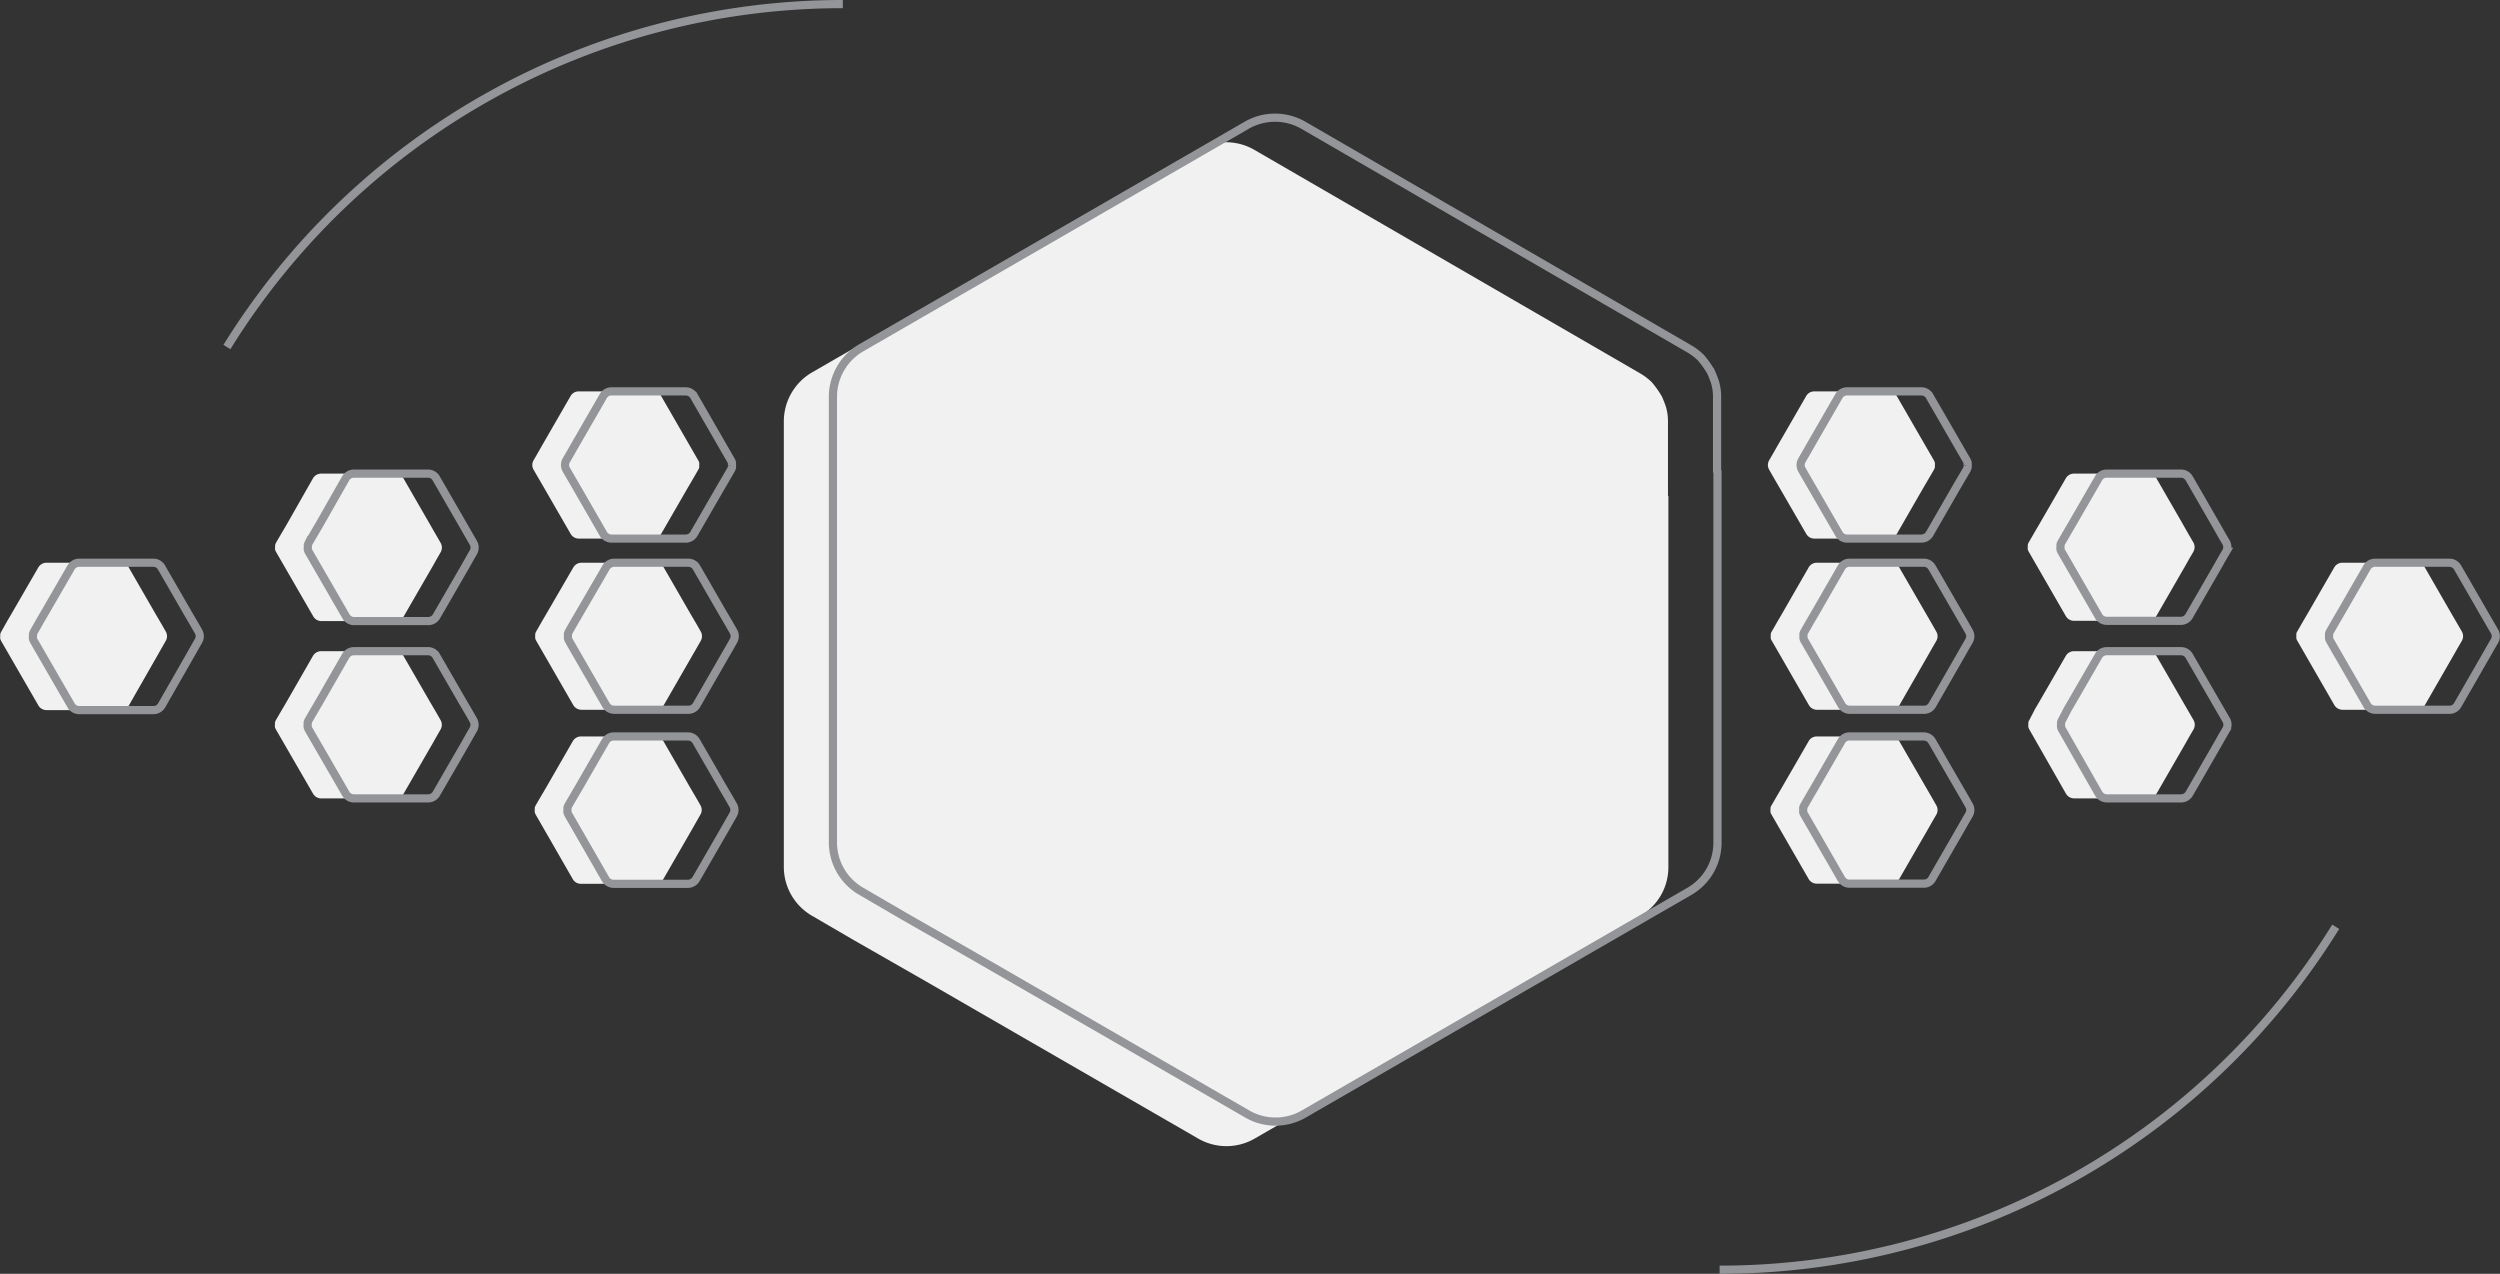 <svg xmlns="http://www.w3.org/2000/svg" viewBox="0 0 305.52 155.67"><rect x="0" y="0" width="305.52" height="155.67" fill="#333333" stroke="none"/><defs><style>.cls-1{fill:#f1f1f1;}.cls-2{fill:none;stroke:#939598;stroke-miterlimit:10;}</style></defs><title>Asset 10</title><g id="Layer_2" data-name="Layer 2"><g id="Artwork"><g id="Layer_2-2" data-name="Layer 2"><g id="Layer_1-2" data-name="Layer 1-2"><path class="cls-1" d="M20.27,77.2l-.49-.86-.85-1.45h0l-3.2-5.55a1.14,1.14,0,0,0-1-.57H5.68a1.16,1.16,0,0,0-1,.58L1.41,75h0l-.5.85h0L.15,77.2a1.48,1.48,0,0,0-.12.29s0,.12,0,.22a2.07,2.07,0,0,0,0,.35,1.48,1.48,0,0,0,.12.29l4.54,7.86a1.14,1.14,0,0,0,1,.57h9.06a1.17,1.17,0,0,0,1-.57L19.3,80h0l.46-.81h0l.5-.88A1.13,1.13,0,0,0,20.27,77.2Z"/></g></g><g id="Layer_2-3" data-name="Layer 2"><g id="Layer_1-2-2" data-name="Layer 1-2"><path class="cls-1" d="M85.65,77.2l-.49-.86-.85-1.45h0l-3.2-5.55a1.15,1.15,0,0,0-1-.57H71.06a1.16,1.16,0,0,0-1,.58L66.78,75h0l-.5.85h0l-.75,1.31a1.48,1.48,0,0,0-.12.29s0,.12,0,.22a2.07,2.07,0,0,0,0,.35,1.48,1.48,0,0,0,.12.29l4.53,7.86a1.17,1.17,0,0,0,1,.57h9.06a1.17,1.17,0,0,0,1-.57L84.67,80h0l.47-.81h0l.5-.88A1.15,1.15,0,0,0,85.65,77.2Z"/></g></g><g id="Layer_2-4" data-name="Layer 2"><g id="Layer_1-2-3" data-name="Layer 1-2"><path class="cls-1" d="M53.84,88l-.49-.86-.85-1.45h0l-3.2-5.54a1.14,1.14,0,0,0-1-.57H39.25a1.17,1.17,0,0,0-1,.57L35,85.81h0l-.5.85v0L33.72,88a1.34,1.34,0,0,0-.12.3s0,.11,0,.21a2,2,0,0,0,0,.35,1.48,1.48,0,0,0,.12.29L38.26,97a1.14,1.14,0,0,0,1,.57h9.06a1.17,1.17,0,0,0,1-.57l3.56-6.16h0l.46-.82h0l.5-.87A1.15,1.15,0,0,0,53.84,88Z"/></g></g><g id="Layer_2-5" data-name="Layer 2"><g id="Layer_1-2-4" data-name="Layer 1-2"><path class="cls-1" d="M53.84,66.33l-.49-.85L52.5,64h0l-3.2-5.55a1.14,1.14,0,0,0-1-.57H39.25a1.17,1.17,0,0,0-1,.57L35,64.16h0l-.5.85v0l-.76,1.3a1.88,1.88,0,0,0-.12.3s0,.12,0,.21a2.19,2.19,0,0,0,0,.36,1.39,1.39,0,0,0,.12.28l4.54,7.86a1.13,1.13,0,0,0,1,.58h9.06a1.16,1.16,0,0,0,1-.58l3.56-6.16h0l.46-.82h0l.5-.87A1.15,1.15,0,0,0,53.84,66.33Z"/></g></g><g id="Layer_2-6" data-name="Layer 2"><g id="Layer_1-2-5" data-name="Layer 1-2"><path class="cls-1" d="M85.61,98.43l-.49-.86-.85-1.45h0l-3.2-5.55a1.16,1.16,0,0,0-1-.57H71a1.16,1.16,0,0,0-1,.58l-3.27,5.68h0l-.5.85v0l-.76,1.3a1.48,1.48,0,0,0-.12.29s0,.12,0,.22a2.07,2.07,0,0,0,0,.35,1.48,1.48,0,0,0,.12.29L70,107.44a1.14,1.14,0,0,0,1,.57h9.06a1.17,1.17,0,0,0,1-.57l3.56-6.17h0l.46-.81h0l.5-.88A1.13,1.13,0,0,0,85.61,98.43Z"/></g></g><g id="Layer_2-7" data-name="Layer 2"><g id="Layer_1-2-6" data-name="Layer 1-2"><path class="cls-1" d="M236.64,98.43l-.49-.86-.84-1.45h0l-3.21-5.55a1.16,1.16,0,0,0-1-.57h-9.07a1.13,1.13,0,0,0-1,.58l-3.28,5.68h0l-.5.85v0l-.75,1.3a1.08,1.08,0,0,0-.13.29s0,.12,0,.22a2.07,2.07,0,0,0,0,.35,1.08,1.08,0,0,0,.13.29l4.53,7.86a1.14,1.14,0,0,0,1,.57h9.07a1.14,1.14,0,0,0,1-.57l3.56-6.17h0l.46-.81h0l.51-.88A1.13,1.13,0,0,0,236.64,98.43Z"/></g></g><g id="Layer_2-8" data-name="Layer 2"><g id="Layer_1-2-7" data-name="Layer 1-2"><path class="cls-1" d="M216.2,57.39l.49.86.84,1.45h0l3.21,5.55a1.14,1.14,0,0,0,1,.57h9.07a1.16,1.16,0,0,0,1-.58l3.27-5.68h0l.5-.85v0l.76-1.3a1.48,1.48,0,0,0,.12-.29s0-.12,0-.22a2.07,2.07,0,0,0,0-.35,1.48,1.48,0,0,0-.12-.29l-4.54-7.86a1.14,1.14,0,0,0-1-.57h-9.07a1.14,1.14,0,0,0-1,.57l-3.56,6.17h0l-.46.81h0l-.51.88A1.15,1.15,0,0,0,216.2,57.39Z"/></g></g><g id="Layer_2-9" data-name="Layer 2"><g id="Layer_1-2-8" data-name="Layer 1-2"><path class="cls-1" d="M65.2,57.39l.5.86.84,1.45h0l3.2,5.55a1.15,1.15,0,0,0,1,.57H79.8a1.14,1.14,0,0,0,1-.58l3.28-5.68h0l.5-.85v0l.75-1.3a.81.81,0,0,0,.12-.29s0-.12,0-.22a2.07,2.07,0,0,0,0-.35,1,1,0,0,0-.12-.29l-4.53-7.86a1.17,1.17,0,0,0-1-.57H70.73a1.14,1.14,0,0,0-1,.57l-3.56,6.17h0l-.46.81h0l-.51.88A1.15,1.15,0,0,0,65.2,57.39Z"/></g></g><g id="Layer_2-10" data-name="Layer 2"><g id="Layer_1-2-9" data-name="Layer 1-2"><path class="cls-1" d="M236.64,77.2l-.49-.86-.84-1.45h0l-3.21-5.55a1.14,1.14,0,0,0-1-.57h-9.07a1.13,1.13,0,0,0-1,.58L217.78,75h0l-.5.85h0l-.75,1.31a1.08,1.08,0,0,0-.13.29s0,.12,0,.22a2.07,2.07,0,0,0,0,.35,1.08,1.08,0,0,0,.13.29l4.53,7.86a1.14,1.14,0,0,0,1,.57h9.07a1.14,1.14,0,0,0,1-.57L235.67,80h0l.46-.81h0l.51-.88A1.13,1.13,0,0,0,236.64,77.2Z"/></g></g><g id="Layer_2-11" data-name="Layer 2"><g id="Layer_1-2-10" data-name="Layer 1-2"><path class="cls-1" d="M300.87,77.2l-.5-.86-.84-1.45h0l-3.2-5.55a1.15,1.15,0,0,0-1-.57h-9.07a1.13,1.13,0,0,0-1,.58L282,75h0l-.5.85h0l-.75,1.31a.81.81,0,0,0-.12.29s0,.12,0,.22,0,.23,0,.35a1,1,0,0,0,.12.29l4.53,7.86a1.17,1.17,0,0,0,1,.57h9.06a1.14,1.14,0,0,0,1-.57L299.89,80h0l.46-.81h0l.51-.88A1.15,1.15,0,0,0,300.87,77.2Z"/></g></g><g id="Layer_2-12" data-name="Layer 2"><g id="Layer_1-2-11" data-name="Layer 1-2"><path class="cls-1" d="M268.07,88l-.5-.86-.84-1.45h0l-3.2-5.54a1.15,1.15,0,0,0-1-.57h-9.07a1.15,1.15,0,0,0-1,.57l-3.28,5.68h0l-.5.85v0L248,88a.79.79,0,0,0-.12.3s0,.11,0,.21a2,2,0,0,0,0,.35,1.48,1.48,0,0,0,.12.29L252.48,97a1.17,1.17,0,0,0,1,.57h9.06a1.17,1.17,0,0,0,1-.57l3.55-6.16h0l.46-.82h0l.51-.87A1.17,1.17,0,0,0,268.07,88Z"/></g></g><g id="Layer_2-13" data-name="Layer 2"><g id="Layer_1-2-12" data-name="Layer 1-2"><path class="cls-1" d="M268.07,66.33l-.5-.85L266.73,64h0l-3.2-5.55a1.15,1.15,0,0,0-1-.57h-9.07a1.15,1.15,0,0,0-1,.57l-3.28,5.68h0l-.5.85v0l-.75,1.3a.94.94,0,0,0-.12.3s0,.12,0,.21a2.19,2.19,0,0,0,0,.36,1.39,1.39,0,0,0,.12.28l4.53,7.86a1.16,1.16,0,0,0,1,.58h9.06a1.16,1.16,0,0,0,1-.58l3.55-6.16h0l.46-.82h0l.51-.87A1.17,1.17,0,0,0,268.07,66.33Z"/></g></g><g id="Layer_2-14" data-name="Layer 2"><g id="Layer_1-2-13" data-name="Layer 1-2"><path class="cls-2" d="M24.27,77.2l-.49-.86-.85-1.45h0l-3.2-5.55a1.14,1.14,0,0,0-1-.57H9.68a1.16,1.16,0,0,0-1,.58L5.41,75h0l-.5.85h0L4.15,77.2a1.48,1.48,0,0,0-.12.29s0,.12,0,.22a2.07,2.07,0,0,0,0,.35,1.48,1.48,0,0,0,.12.29l4.54,7.86a1.14,1.14,0,0,0,1,.57h9.06a1.17,1.17,0,0,0,1-.57L23.3,80h0l.46-.81h0l.5-.88A1.13,1.13,0,0,0,24.27,77.2Z"/></g></g><g id="Layer_2-15" data-name="Layer 2"><g id="Layer_1-2-14" data-name="Layer 1-2"><path class="cls-2" d="M89.65,77.2l-.49-.86-.85-1.45h0l-3.2-5.55a1.15,1.15,0,0,0-1-.57H75.06a1.16,1.16,0,0,0-1,.58L70.78,75h0l-.5.85h0l-.75,1.31a1.48,1.48,0,0,0-.12.29s0,.12,0,.22a2.07,2.07,0,0,0,0,.35,1.48,1.48,0,0,0,.12.29l4.53,7.86a1.17,1.17,0,0,0,1,.57h9.06a1.17,1.17,0,0,0,1-.57L88.67,80h0l.47-.81h0l.5-.88A1.15,1.15,0,0,0,89.65,77.2Z"/></g></g><g id="Layer_2-16" data-name="Layer 2"><g id="Layer_1-2-15" data-name="Layer 1-2"><path class="cls-2" d="M57.84,88l-.49-.86-.85-1.45h0l-3.2-5.54a1.14,1.14,0,0,0-1-.57H43.25a1.17,1.17,0,0,0-1,.57L39,85.81h0l-.5.85v0L37.72,88a1.34,1.34,0,0,0-.12.3s0,.11,0,.21a2,2,0,0,0,0,.35,1.48,1.48,0,0,0,.12.29L42.26,97a1.14,1.14,0,0,0,1,.57h9.06a1.17,1.17,0,0,0,1-.57l3.56-6.16h0l.46-.82h0l.5-.87A1.15,1.15,0,0,0,57.84,88Z"/></g></g><g id="Layer_2-17" data-name="Layer 2"><g id="Layer_1-2-16" data-name="Layer 1-2"><path class="cls-2" d="M57.84,66.33l-.49-.85L56.5,64h0l-3.2-5.55a1.14,1.14,0,0,0-1-.57H43.25a1.17,1.17,0,0,0-1,.57L39,64.16h0l-.5.85v0l-.76,1.3a1.88,1.88,0,0,0-.12.3s0,.12,0,.21a2.19,2.19,0,0,0,0,.36,1.39,1.39,0,0,0,.12.28l4.54,7.86a1.13,1.13,0,0,0,1,.58h9.06a1.16,1.16,0,0,0,1-.58l3.56-6.16h0l.46-.82h0l.5-.87A1.15,1.15,0,0,0,57.84,66.33Z"/></g></g><g id="Layer_2-18" data-name="Layer 2"><g id="Layer_1-2-17" data-name="Layer 1-2"><path class="cls-2" d="M89.61,98.43l-.49-.86-.85-1.45h0l-3.2-5.55a1.16,1.16,0,0,0-1-.57H75a1.16,1.16,0,0,0-1,.58l-3.27,5.68h0l-.5.85v0l-.76,1.3a1.48,1.48,0,0,0-.12.29s0,.12,0,.22a2.07,2.07,0,0,0,0,.35,1.48,1.48,0,0,0,.12.29L74,107.44a1.14,1.14,0,0,0,1,.57h9.06a1.17,1.17,0,0,0,1-.57l3.56-6.17h0l.46-.81h0l.5-.88A1.13,1.13,0,0,0,89.61,98.43Z"/></g></g><g id="Layer_2-19" data-name="Layer 2"><g id="Layer_1-2-18" data-name="Layer 1-2"><path class="cls-2" d="M240.64,98.43l-.49-.86-.84-1.45h0l-3.21-5.55a1.16,1.16,0,0,0-1-.57h-9.07a1.13,1.13,0,0,0-1,.58l-3.28,5.68h0l-.5.85v0l-.75,1.3a1.08,1.08,0,0,0-.13.29s0,.12,0,.22a2.07,2.07,0,0,0,0,.35,1.08,1.08,0,0,0,.13.29l4.53,7.86a1.14,1.14,0,0,0,1,.57h9.07a1.14,1.14,0,0,0,1-.57l3.56-6.17h0l.46-.81h0l.51-.88A1.13,1.13,0,0,0,240.64,98.43Z"/></g></g><g id="Layer_2-20" data-name="Layer 2"><g id="Layer_1-2-19" data-name="Layer 1-2"><path class="cls-2" d="M220.2,57.39l.49.86.84,1.45h0l3.21,5.55a1.14,1.14,0,0,0,1,.57h9.07a1.16,1.16,0,0,0,1-.58l3.27-5.68h0l.5-.85v0l.76-1.3a1.48,1.48,0,0,0,.12-.29s0-.12,0-.22a2.07,2.07,0,0,0,0-.35,1.48,1.48,0,0,0-.12-.29l-4.54-7.86a1.14,1.14,0,0,0-1-.57h-9.07a1.14,1.14,0,0,0-1,.57l-3.56,6.17h0l-.46.81h0l-.51.88A1.15,1.15,0,0,0,220.2,57.39Z"/></g></g><g id="Layer_2-21" data-name="Layer 2"><g id="Layer_1-2-20" data-name="Layer 1-2"><path class="cls-2" d="M69.2,57.39l.5.86.84,1.45h0l3.2,5.55a1.15,1.15,0,0,0,1,.57H83.8a1.14,1.14,0,0,0,1-.58l3.28-5.68h0l.5-.85v0l.75-1.3a.81.81,0,0,0,.12-.29s0-.12,0-.22a2.07,2.07,0,0,0,0-.35,1,1,0,0,0-.12-.29l-4.53-7.86a1.17,1.17,0,0,0-1-.57H74.73a1.14,1.14,0,0,0-1,.57l-3.56,6.17h0l-.46.81h0l-.51.88A1.15,1.15,0,0,0,69.2,57.39Z"/></g></g><g id="Layer_2-22" data-name="Layer 2"><g id="Layer_1-2-21" data-name="Layer 1-2"><path class="cls-2" d="M240.64,77.2l-.49-.86-.84-1.45h0l-3.21-5.55a1.14,1.14,0,0,0-1-.57h-9.07a1.13,1.13,0,0,0-1,.58L221.78,75h0l-.5.85h0l-.75,1.31a1.08,1.08,0,0,0-.13.29s0,.12,0,.22a2.07,2.07,0,0,0,0,.35,1.08,1.08,0,0,0,.13.29l4.53,7.86a1.14,1.14,0,0,0,1,.57h9.07a1.14,1.14,0,0,0,1-.57L239.67,80h0l.46-.81h0l.51-.88A1.13,1.13,0,0,0,240.64,77.2Z"/></g></g><g id="Layer_2-23" data-name="Layer 2"><g id="Layer_1-2-22" data-name="Layer 1-2"><path class="cls-2" d="M304.87,77.2l-.5-.86-.84-1.45h0l-3.2-5.55a1.15,1.15,0,0,0-1-.57h-9.07a1.13,1.13,0,0,0-1,.58L286,75h0l-.5.85h0l-.75,1.31a.81.81,0,0,0-.12.29s0,.12,0,.22,0,.23,0,.35a1,1,0,0,0,.12.29l4.53,7.86a1.17,1.17,0,0,0,1,.57h9.06a1.14,1.14,0,0,0,1-.57L303.89,80h0l.46-.81h0l.51-.88A1.15,1.15,0,0,0,304.87,77.2Z"/></g></g><g id="Layer_2-24" data-name="Layer 2"><g id="Layer_1-2-23" data-name="Layer 1-2"><path class="cls-2" d="M272.07,88l-.5-.86-.84-1.45h0l-3.2-5.54a1.15,1.15,0,0,0-1-.57h-9.07a1.15,1.15,0,0,0-1,.57l-3.28,5.68h0l-.5.85v0L252,88a.79.79,0,0,0-.12.3s0,.11,0,.21a2,2,0,0,0,0,.35,1.48,1.48,0,0,0,.12.29L256.48,97a1.17,1.17,0,0,0,1,.57h9.06a1.17,1.17,0,0,0,1-.57l3.55-6.16h0l.46-.82h0l.51-.87A1.17,1.17,0,0,0,272.07,88Z"/></g></g><g id="Layer_2-25" data-name="Layer 2"><g id="Layer_1-2-24" data-name="Layer 1-2"><path class="cls-2" d="M272.07,66.33l-.5-.85L270.73,64h0l-3.2-5.55a1.15,1.15,0,0,0-1-.57h-9.07a1.15,1.15,0,0,0-1,.57l-3.28,5.68h0l-.5.85v0l-.75,1.3a.94.94,0,0,0-.12.3s0,.12,0,.21a2.19,2.19,0,0,0,0,.36,1.39,1.39,0,0,0,.12.28l4.53,7.86a1.16,1.16,0,0,0,1,.58h9.06a1.16,1.16,0,0,0,1-.58l3.55-6.16h0l.46-.82h0l.51-.87A1.17,1.17,0,0,0,272.07,66.33Z"/></g></g><g id="Layer_2-26" data-name="Layer 2"><g id="Layer_1-2-25" data-name="Layer 1-2"><path class="cls-1" d="M99.26,111.93l5.15,3,8.74,5h0l33.31,19.23a6.9,6.9,0,0,0,6.84,0l47.14-27.22a6.87,6.87,0,0,0,3.45-6V66.58h0l0-5.93-.05-.08v-9a6.34,6.34,0,0,0-.26-1.89s-.23-.67-.48-1.22a11.71,11.71,0,0,0-1.22-1.73,7.14,7.14,0,0,0-1.49-1.13L153.27,18.3a6.94,6.94,0,0,0-6.9,0L99.24,45.51a6.93,6.93,0,0,0-3.45,6V94.21h0l0,5.62h0v6.08A6.9,6.9,0,0,0,99.26,111.93Z"/></g></g><g id="Layer_2-27" data-name="Layer 2"><g id="Layer_1-2-26" data-name="Layer 1-2"><path class="cls-2" d="M105.26,108.93l5.15,3,8.74,5h0l33.31,19.23a6.9,6.9,0,0,0,6.84,0l47.14-27.22a6.87,6.87,0,0,0,3.45-6V63.58h0l0-5.93-.05-.08v-9a6.34,6.34,0,0,0-.26-1.89s-.23-.67-.48-1.22a11.71,11.71,0,0,0-1.22-1.73,7.14,7.14,0,0,0-1.49-1.13L159.27,15.3a6.94,6.94,0,0,0-6.9,0L105.24,42.51a6.93,6.93,0,0,0-3.45,6V91.21h0l0,5.62h0v6.08A6.9,6.9,0,0,0,105.26,108.93Z"/></g></g><path class="cls-2" d="M27.73,42.41A88.5,88.5,0,0,1,103,.5"/><path class="cls-2" d="M285.44,113.26a88.5,88.5,0,0,1-75.29,41.91"/></g></g></svg>